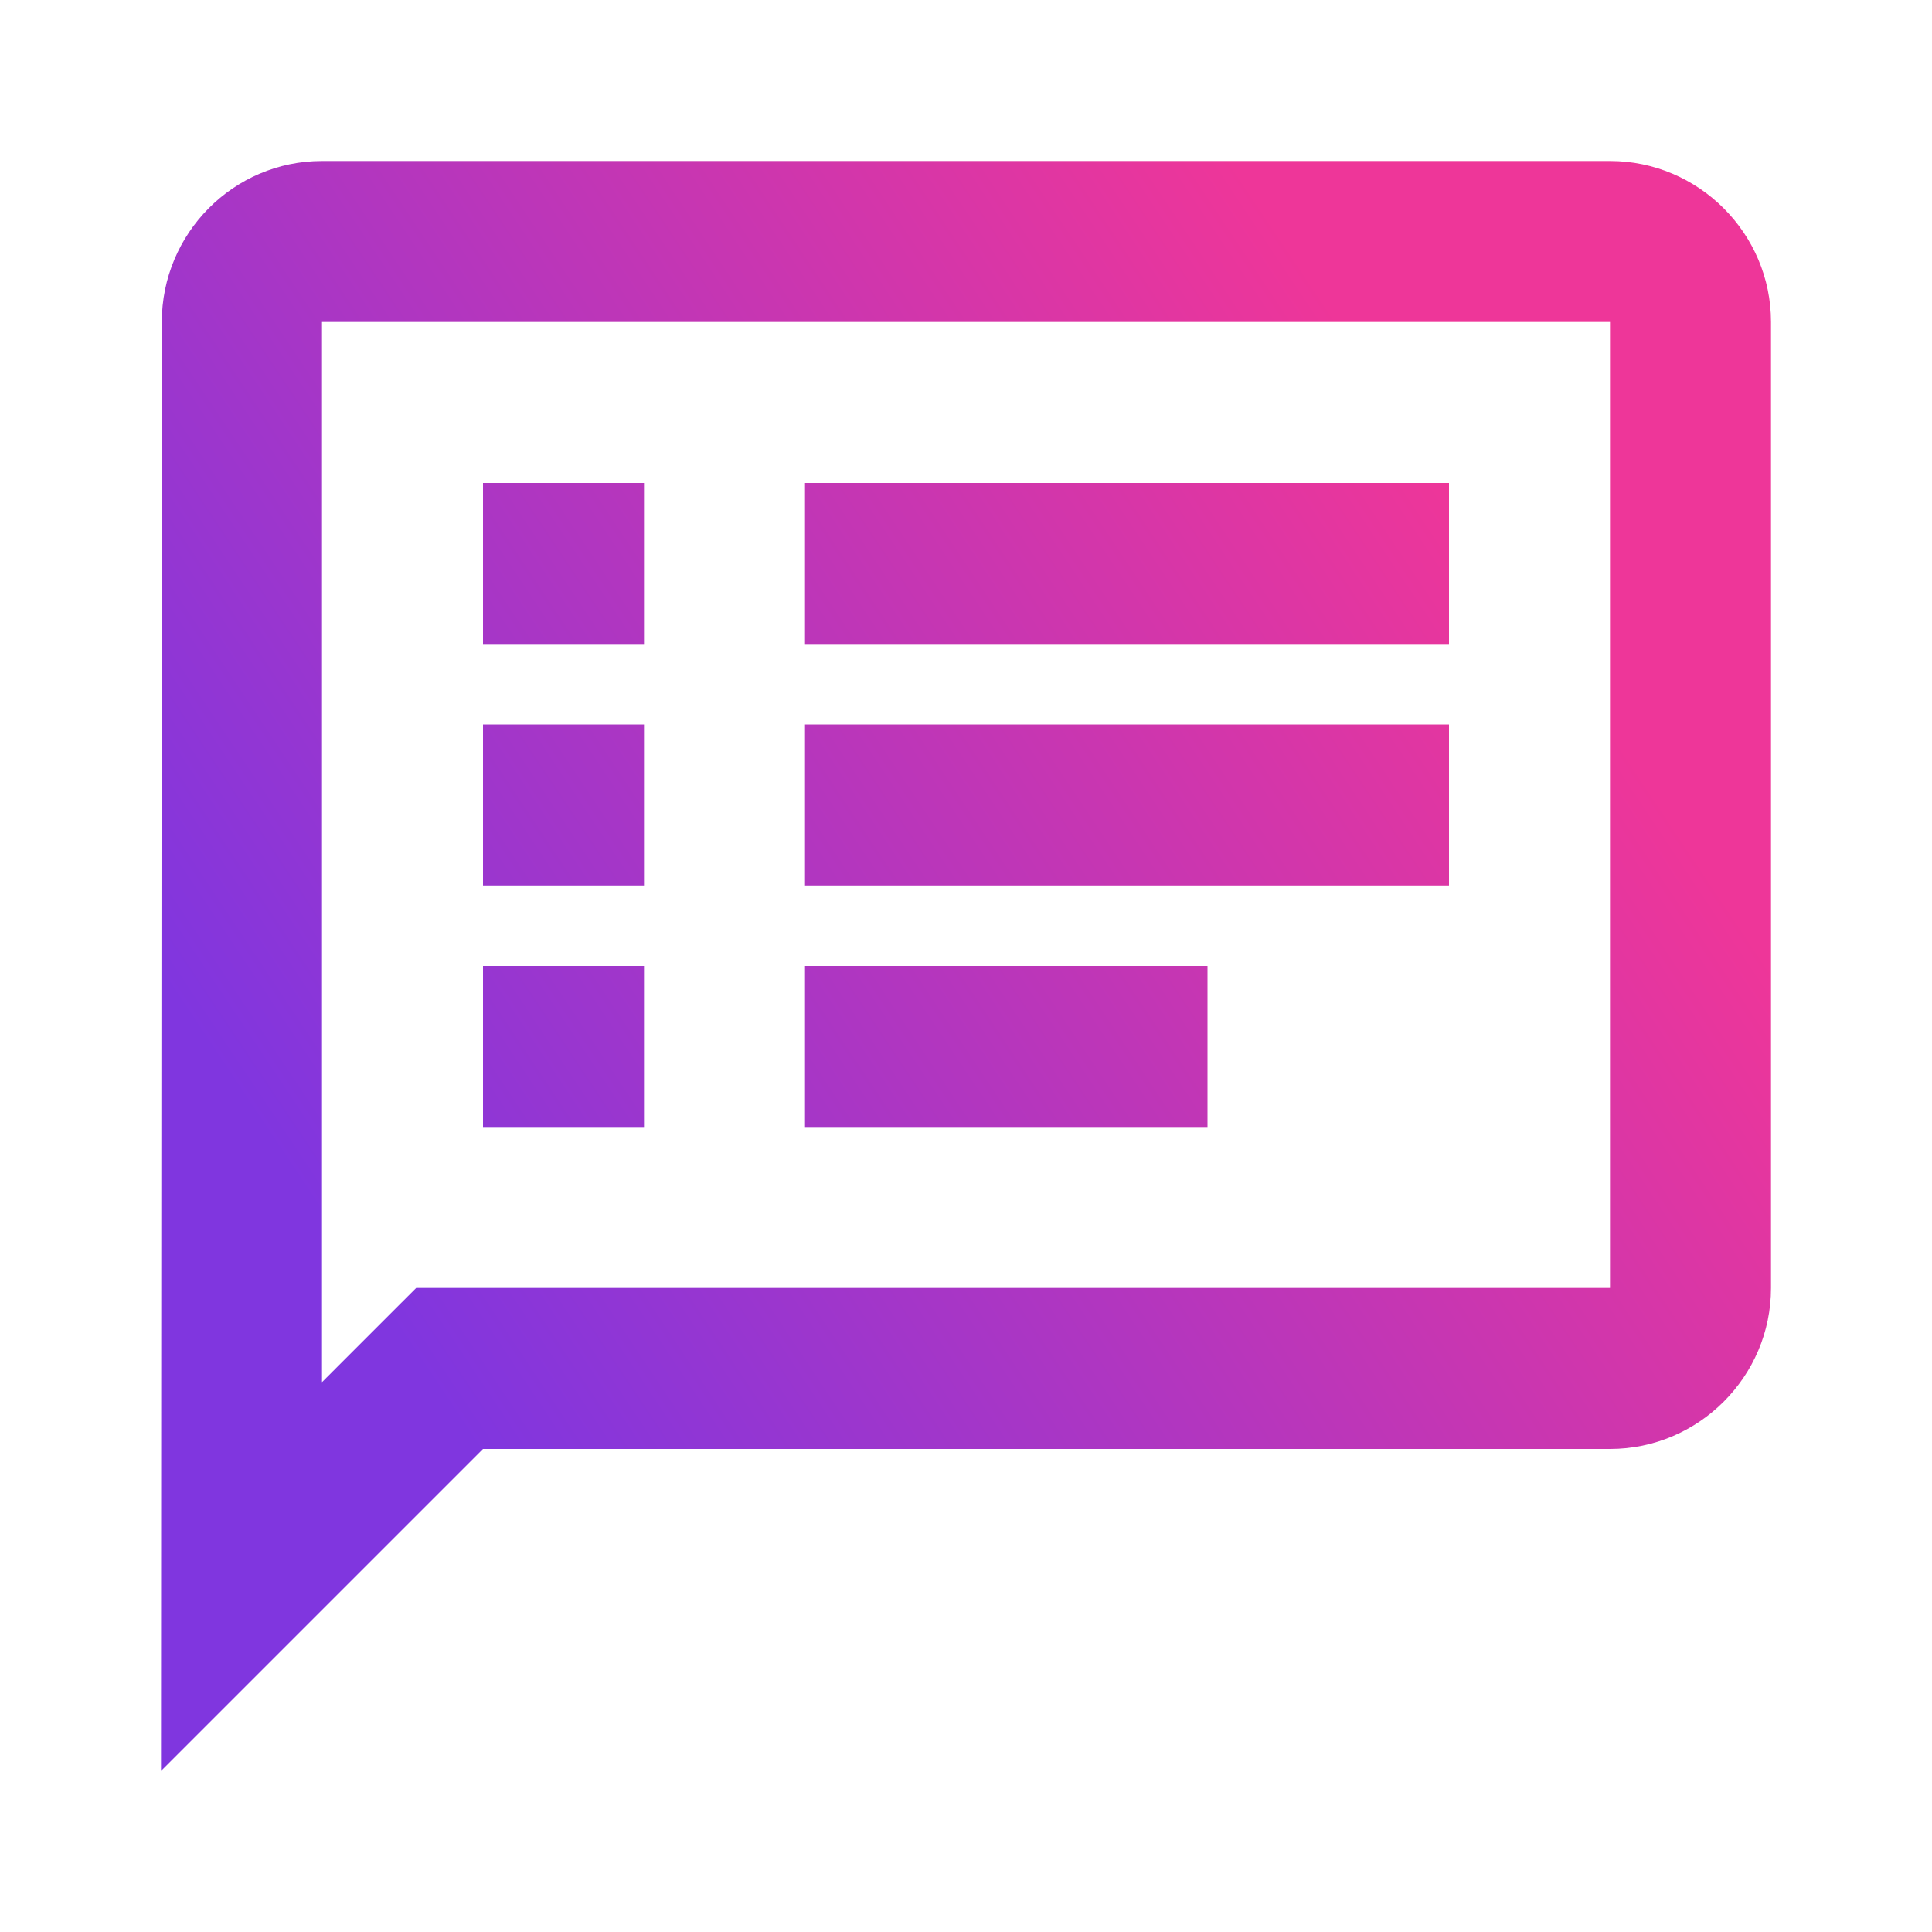<svg width="75" height="75" viewBox="0 0 75 75" fill="none" xmlns="http://www.w3.org/2000/svg">
<g id="speaker_notes_24px">
<path id="icon/action/speaker_notes_24px" fill-rule="evenodd" clip-rule="evenodd" d="M12.5 6.25H62.5C65.938 6.25 68.75 9.062 68.75 12.5V50C68.75 53.438 65.938 56.25 62.5 56.25H18.75L6.25 68.75L6.281 12.5C6.281 9.062 9.062 6.25 12.5 6.25ZM16.156 50H62.5V12.5H12.5V53.656L14.312 51.844L16.156 50ZM18.75 37.5H25V43.75H18.75V37.5ZM25 28.125H18.75V34.375H25V28.125ZM18.75 18.75H25V25H18.75V18.75ZM46.875 37.5H31.25V43.75H46.875V37.5ZM31.25 28.125H56.25V34.375H31.25V28.125ZM56.25 18.75H31.25V25H56.25V18.75Z" fill="url(#paint0_linear)"/>
</g>
<defs>
<linearGradient id="paint0_linear" x1="33.504" y1="-15.339" x2="-9.98" y2="13.684" gradientUnits="userSpaceOnUse">
<stop stop-color="#EE3699"/>
<stop offset="1" stop-color="#8036DF"/>
</linearGradient>
</defs>
</svg>
